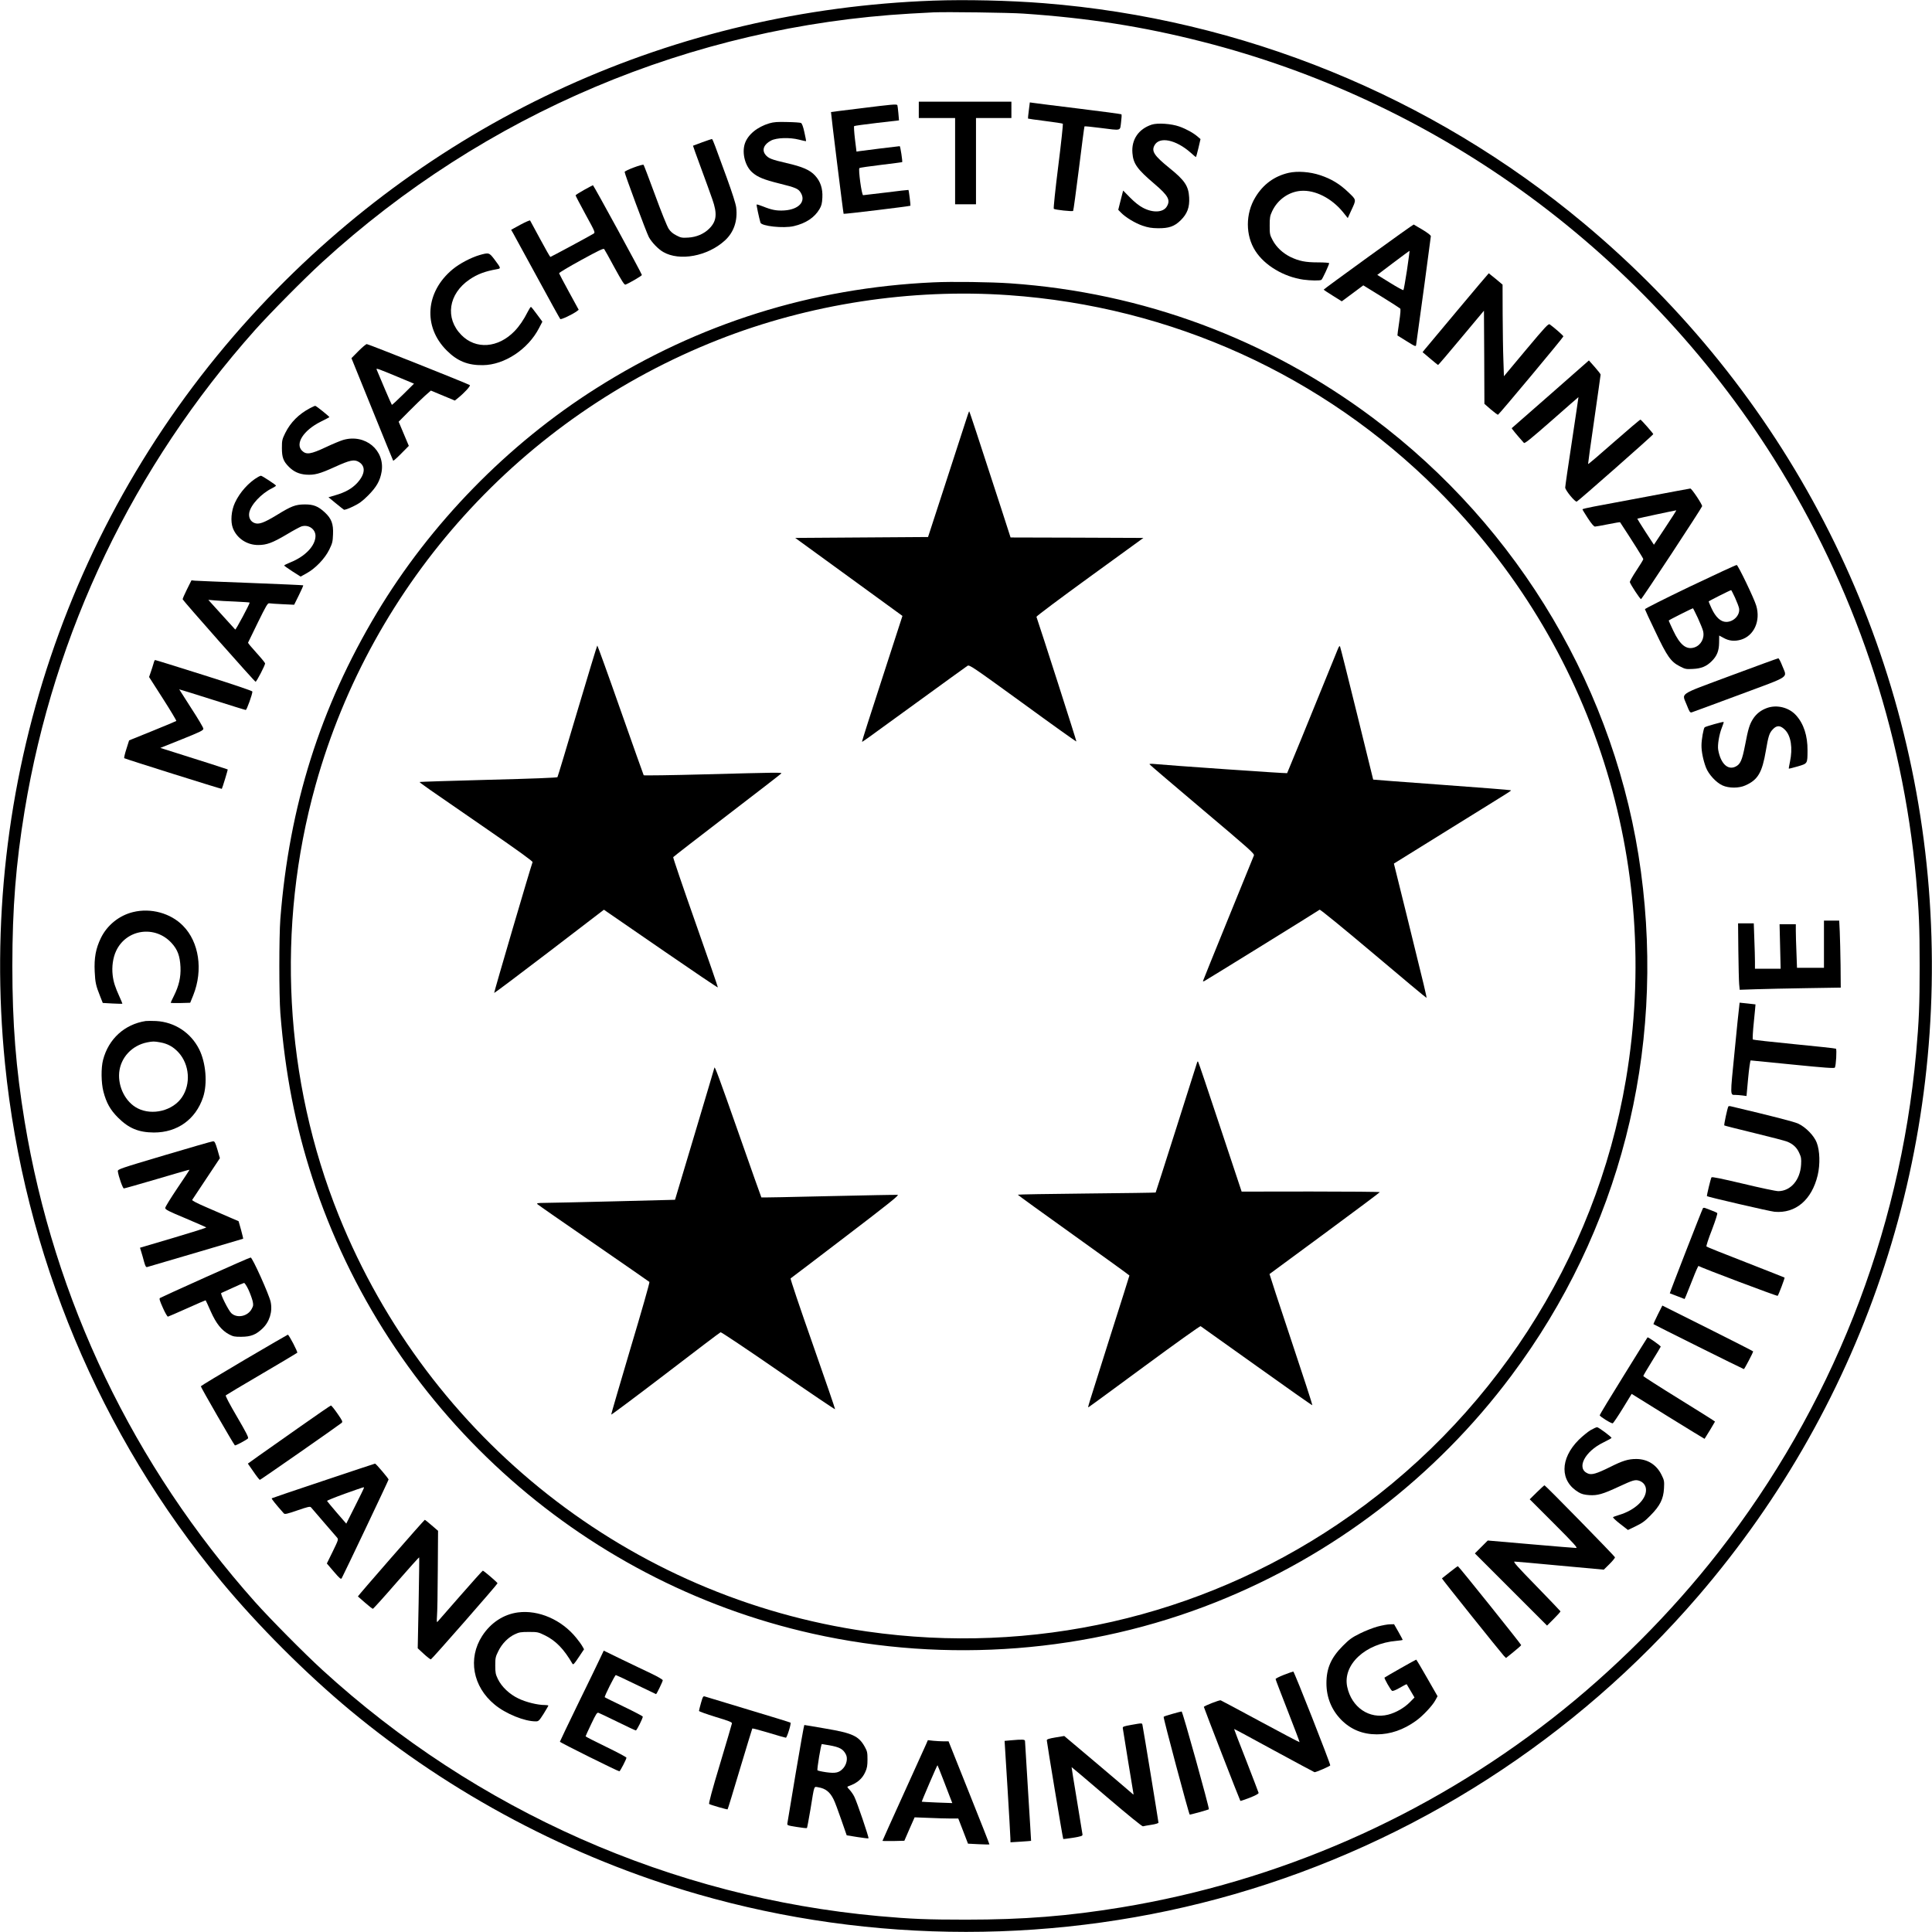 <?xml version="1.0" standalone="no"?>
<!DOCTYPE svg PUBLIC "-//W3C//DTD SVG 20010904//EN"
 "http://www.w3.org/TR/2001/REC-SVG-20010904/DTD/svg10.dtd">
<svg version="1.0" xmlns="http://www.w3.org/2000/svg"
 width="2128pt" height="2128pt" viewBox="0 0 2128 2128"
 preserveAspectRatio="xMidYMid meet">
<g transform="translate(0,2128) scale(0.1,-0.1)"
fill="#000000" stroke="none">
<path d="M10280 21273 c-2850 -103 -5478 -1298 -7421 -3376 -2093 -2238 -3111
-5263 -2804 -8332 210 -2096 1042 -4087 2384 -5705 404 -487 931 -1014 1421
-1421 1111 -922 2431 -1621 3826 -2023 1918 -553 3990 -553 5908 0 1980 571
3759 1714 5109 3282 1861 2162 2767 4941 2542 7797 -226 2852 -1588 5478
-3800 7325 -1680 1403 -3764 2252 -5950 2425 -378 30 -863 41 -1215 28z m995
-143 c710 -48 1317 -143 1970 -310 1253 -319 2440 -871 3495 -1625 1113 -796
2076 -1817 2800 -2969 880 -1401 1416 -2985 1565 -4626 32 -356 39 -530 39
-960 0 -430 -7 -604 -39 -960 -182 -2002 -936 -3907 -2179 -5499 -521 -668
-1160 -1307 -1829 -1829 -1388 -1083 -3013 -1795 -4747 -2081 -585 -96 -1073
-135 -1710 -135 -430 0 -604 7 -960 39 -2279 207 -4432 1159 -6130 2712 -202
185 -572 559 -741 748 -1341 1506 -2213 3325 -2538 5295 -96 585 -135 1074
-135 1710 0 638 39 1126 135 1710 325 1970 1197 3789 2538 5295 169 189 539
563 741 748 1787 1634 4064 2597 6475 2737 99 6 216 12 260 14 142 6 835 -3
990 -14z"/>
<path d="M10120 20070 l0 -90 200 0 200 0 0 -475 0 -475 115 0 115 0 0 475 0
475 195 0 195 0 0 90 0 90 -510 0 -510 0 0 -90z"/>
<path d="M11332 20064 c-7 -48 -10 -89 -9 -90 2 -2 87 -14 190 -27 103 -13
190 -26 194 -30 3 -4 -19 -215 -51 -468 -32 -254 -54 -465 -49 -469 12 -11
205 -32 213 -23 4 4 32 215 64 467 31 253 59 462 61 464 2 3 80 -5 174 -17
240 -30 216 -36 229 62 6 45 8 85 4 88 -4 3 -216 32 -472 63 -256 31 -481 60
-501 63 l-36 5 -11 -88z"/>
<path d="M9480 20087 c-179 -22 -326 -40 -327 -41 -3 -2 135 -1117 139 -1121
4 -5 730 83 736 89 3 4 -17 169 -22 174 -2 1 -111 -11 -244 -28 -133 -16 -248
-30 -255 -30 -16 0 -55 287 -41 299 5 4 112 20 239 35 126 15 231 29 232 30 6
6 -20 176 -27 176 -12 0 -414 -50 -445 -55 l-31 -5 -17 137 c-9 76 -13 141 -9
144 4 4 117 19 251 35 l243 28 -7 81 c-4 44 -9 83 -11 87 -8 13 -60 8 -404
-35z"/>
<path d="M8475 19922 c-135 -40 -238 -125 -271 -224 -34 -104 3 -248 82 -317
58 -52 131 -81 297 -122 181 -45 210 -57 237 -102 60 -97 -23 -185 -182 -195
-84 -5 -137 5 -236 45 -35 14 -65 23 -68 20 -4 -3 26 -143 42 -199 11 -39 253
-65 366 -39 134 31 230 95 285 189 21 36 28 61 31 126 5 100 -21 178 -81 243
-56 61 -139 97 -314 137 -165 38 -200 52 -232 92 -42 53 -17 115 62 156 61 32
206 36 307 10 41 -11 77 -18 78 -17 2 2 -6 46 -18 98 -14 65 -27 98 -38 103
-9 4 -78 9 -152 10 -107 3 -147 0 -195 -14z"/>
<path d="M12685 19907 c-145 -48 -224 -165 -212 -312 9 -118 52 -178 241 -339
155 -132 181 -180 137 -252 -40 -65 -153 -71 -263 -12 -39 20 -92 62 -140 111
l-77 78 -10 -38 c-5 -21 -18 -69 -27 -106 l-17 -68 29 -30 c51 -53 157 -117
239 -145 62 -21 100 -27 170 -28 121 -1 181 20 250 88 72 71 99 142 93 251 -7
126 -48 188 -217 324 -169 137 -200 185 -165 250 54 101 236 63 399 -81 29
-27 55 -48 57 -48 3 0 15 45 28 99 l23 99 -29 25 c-49 43 -129 87 -206 114
-88 31 -239 41 -303 20z"/>
<path d="M7735 19713 c-55 -20 -101 -37 -102 -38 -1 0 38 -111 88 -245 50
-135 106 -290 125 -345 56 -159 48 -241 -34 -323 -59 -59 -142 -94 -232 -99
-67 -4 -81 -2 -130 24 -38 19 -65 42 -85 73 -17 26 -83 189 -149 370 -66 179
-123 329 -127 334 -10 12 -209 -63 -209 -78 0 -22 241 -671 267 -718 32 -58
101 -130 157 -163 180 -105 490 -48 680 126 99 90 142 217 125 363 -5 41 -43
160 -104 328 -53 144 -110 300 -127 346 -16 45 -33 82 -36 81 -4 0 -52 -16
-107 -36z"/>
<path d="M14193 19376 c-156 -36 -280 -126 -366 -269 -110 -181 -110 -421 1
-592 102 -159 312 -284 527 -315 82 -11 186 -13 200 -2 11 7 85 167 85 183 0
5 -55 9 -123 9 -138 0 -208 14 -304 60 -83 41 -153 106 -194 182 -32 60 -34
68 -34 163 0 88 3 107 27 158 60 128 183 215 318 225 156 11 337 -81 462 -234
l53 -66 37 81 c59 127 60 116 -30 203 -96 92 -187 147 -310 188 -113 38 -252
48 -349 26z"/>
<path d="M6433 19188 c-51 -29 -93 -55 -93 -60 0 -5 49 -99 109 -209 108 -197
109 -200 88 -213 -47 -29 -469 -256 -475 -256 -4 0 -54 88 -112 196 -58 107
-108 199 -111 205 -3 5 -51 -16 -107 -46 l-102 -56 24 -42 c13 -23 133 -242
266 -487 133 -245 246 -449 251 -454 8 -9 132 49 181 85 l22 17 -107 196 c-59
108 -108 201 -109 206 -2 6 107 71 242 145 194 106 247 132 255 121 6 -7 57
-99 114 -205 81 -148 108 -190 120 -186 44 17 181 97 181 106 0 14 -532 989
-539 989 -3 -1 -48 -24 -98 -52z"/>
<path d="M15073 18452 c-271 -196 -493 -359 -493 -362 0 -3 45 -33 100 -67
l99 -62 119 88 118 88 198 -122 c108 -67 202 -127 208 -133 7 -7 4 -51 -11
-153 -12 -78 -20 -143 -19 -144 2 -2 48 -30 103 -64 95 -59 100 -61 103 -39
32 222 162 1184 162 1196 0 11 -36 38 -92 72 -50 30 -94 56 -97 57 -3 1 -228
-159 -498 -355z m424 -149 c-18 -116 -35 -214 -39 -218 -4 -4 -70 32 -147 80
l-141 87 177 134 c97 73 178 133 179 131 1 -1 -12 -97 -29 -214z"/>
<path d="M5280 18470 c-94 -28 -218 -93 -294 -156 -300 -248 -329 -632 -66
-894 116 -117 234 -165 400 -162 237 3 497 175 617 408 l37 71 -60 81 c-32 45
-62 81 -66 82 -4 0 -20 -24 -34 -52 -45 -90 -94 -161 -147 -216 -181 -186
-426 -204 -585 -42 -183 185 -143 453 89 611 88 60 172 91 302 114 47 8 46 10
-25 105 -60 79 -62 80 -168 50z"/>
<path d="M16055 17864 c-187 -223 -350 -419 -363 -434 l-23 -29 83 -70 c46
-39 85 -71 88 -71 3 0 118 134 255 299 l250 299 3 -513 2 -513 71 -62 c39 -33
75 -60 79 -58 13 5 720 852 720 863 0 8 -96 93 -150 132 -15 11 -48 -25 -261
-279 l-244 -292 -6 180 c-4 98 -7 325 -8 504 l-1 325 -75 63 c-41 34 -76 62
-77 62 -2 0 -156 -183 -343 -406z"/>
<path d="M10280 18170 c-1337 -61 -2588 -454 -3712 -1166 -976 -617 -1828
-1490 -2420 -2479 -621 -1039 -962 -2120 -1060 -3365 -15 -200 -15 -840 0
-1040 52 -658 165 -1239 353 -1816 822 -2524 2927 -4441 5509 -5018 1482 -331
3046 -209 4440 346 1294 515 2423 1380 3257 2496 1190 1590 1696 3559 1427
5551 -266 1977 -1338 3791 -2952 4998 -1164 871 -2537 1381 -3992 1482 -211
15 -648 21 -850 11z m830 -141 c1793 -125 3459 -881 4723 -2144 1714 -1712
2479 -4106 2076 -6495 -335 -1985 -1494 -3772 -3181 -4903 -1521 -1021 -3356
-1438 -5178 -1177 -2607 373 -4826 2120 -5818 4580 -602 1495 -693 3179 -256
4743 623 2232 2269 4052 4434 4904 1002 395 2123 567 3200 492z"/>
<path d="M10631 16623 c-23 -71 -124 -382 -225 -693 l-184 -565 -731 -5 -732
-5 590 -429 c325 -236 591 -429 591 -430 0 0 -101 -311 -224 -691 -124 -379
-223 -691 -221 -693 5 -5 -27 -28 604 431 294 214 545 395 557 403 21 14 48
-4 609 -411 322 -235 588 -425 591 -422 3 3 -393 1238 -440 1373 -3 6 262 204
587 440 l591 429 -731 3 -732 2 -101 313 c-265 815 -351 1077 -355 1077 -2 0
-22 -57 -44 -127z"/>
<path d="M6360 13450 c-117 -396 -216 -724 -220 -730 -4 -6 -277 -17 -759 -29
-414 -11 -755 -22 -758 -24 -5 -6 56 -48 750 -526 332 -229 497 -348 493 -357
-22 -57 -427 -1437 -423 -1441 3 -2 276 203 607 456 l602 461 46 -32 c26 -18
307 -211 626 -431 318 -219 580 -396 583 -393 2 2 -109 324 -247 715 -138 391
-248 715 -245 720 3 5 270 212 595 461 325 249 593 456 596 461 7 12 -44 11
-841 -10 -368 -10 -672 -14 -675 -10 -3 4 -117 327 -255 718 -137 391 -253
711 -256 711 -3 0 -101 -324 -219 -720z"/>
<path d="M14737 14134 c-346 -852 -557 -1367 -560 -1370 -4 -5 -1324 87 -1461
101 -34 4 -57 2 -55 -3 2 -5 264 -228 581 -496 526 -444 577 -489 569 -509 -5
-12 -133 -327 -285 -700 -152 -373 -276 -680 -276 -683 0 -4 7 -4 15 0 13 5
1248 769 1270 786 6 5 260 -203 590 -481 318 -269 582 -489 586 -489 7 0 -16
94 -214 897 l-144 581 641 398 c721 447 651 402 644 410 -3 3 -345 30 -759 60
-414 30 -753 56 -754 57 -1 1 -81 328 -179 727 -98 399 -182 731 -186 739 -5
9 -12 1 -23 -25z"/>
<path d="M13186 9579 c-3 -8 -106 -333 -229 -722 -124 -389 -226 -710 -228
-712 -2 -2 -345 -7 -762 -11 -416 -4 -757 -10 -757 -13 0 -3 277 -204 615
-445 338 -242 615 -442 615 -445 0 -2 -94 -302 -210 -665 -263 -830 -249 -786
-241 -786 3 0 280 203 615 450 335 247 614 446 620 443 6 -4 284 -202 619
-441 334 -239 610 -433 612 -430 3 2 -103 328 -235 723 -132 395 -238 720
-237 722 2 1 275 203 608 448 332 245 605 449 607 454 1 4 -340 7 -760 7
l-762 -1 -237 713 c-130 392 -239 716 -243 719 -3 3 -8 0 -10 -8z"/>
<path d="M7869 9520 c0 -3 -98 -331 -217 -730 l-217 -725 -665 -17 c-366 -9
-710 -17 -765 -17 -85 -1 -97 -3 -85 -15 8 -8 287 -202 620 -431 333 -230 609
-421 613 -425 5 -4 -89 -333 -208 -730 -118 -398 -214 -727 -213 -731 2 -4
271 197 598 447 327 251 600 458 607 460 6 3 292 -188 635 -425 343 -237 624
-427 626 -423 1 5 -110 329 -248 722 -138 392 -247 716 -242 719 6 3 278 211
606 461 468 357 592 456 574 459 -13 2 -355 -5 -761 -14 -406 -10 -739 -16
-741 -14 -2 2 -115 321 -251 709 -215 612 -263 742 -266 720z"/>
<path d="M3948 17413 l-77 -78 228 -562 c125 -310 230 -565 232 -568 3 -2 43
33 89 80 l83 84 -56 133 -56 133 112 113 c62 62 141 140 177 172 l66 58 132
-55 132 -55 37 30 c67 54 138 131 128 140 -15 13 -1117 452 -1135 452 -9 0
-50 -35 -92 -77z m519 -320 l93 -39 -120 -119 c-66 -65 -122 -117 -124 -114
-5 4 -139 317 -166 385 -9 23 -14 25 317 -113z"/>
<path d="M17078 16938 c-233 -204 -425 -373 -427 -374 -3 -3 56 -75 134 -162
9 -10 72 41 306 246 162 143 295 259 295 258 1 0 -32 -219 -72 -486 -41 -267
-74 -496 -74 -510 0 -29 108 -161 127 -155 16 5 843 734 843 743 0 8 -130 156
-141 160 -4 2 -135 -109 -291 -246 -156 -138 -284 -247 -286 -243 -1 4 29 225
68 490 38 266 70 488 70 495 0 6 -30 44 -65 84 l-64 72 -423 -372z"/>
<path d="M3414 16784 c-124 -66 -213 -155 -272 -273 -34 -70 -37 -81 -37 -165
0 -105 16 -147 77 -208 54 -54 112 -80 189 -86 92 -6 148 8 315 84 169 77 216
87 268 55 76 -47 68 -135 -20 -231 -59 -63 -131 -103 -241 -135 l-75 -22 79
-65 c43 -35 84 -68 91 -72 7 -4 49 10 100 35 70 34 102 57 168 123 91 92 130
160 147 259 40 238 -181 422 -424 351 -30 -9 -115 -44 -189 -79 -168 -79 -216
-86 -264 -39 -77 78 17 224 204 318 52 26 96 49 98 51 5 4 -145 125 -156 125
-5 0 -31 -12 -58 -26z"/>
<path d="M2845 16028 c-103 -58 -204 -170 -257 -285 -41 -87 -51 -207 -23
-280 43 -112 155 -187 280 -186 92 0 157 24 314 117 69 42 141 80 159 87 77
26 157 -27 157 -104 -1 -109 -113 -226 -278 -292 -37 -15 -67 -30 -67 -34 0
-3 41 -32 90 -64 l91 -58 67 37 c96 53 200 161 248 259 35 71 39 88 42 170 5
115 -17 172 -89 240 -74 69 -127 90 -224 89 -101 -1 -146 -18 -308 -118 -142
-86 -198 -106 -246 -86 -43 17 -64 61 -56 111 15 87 132 213 253 272 23 12 42
24 42 28 0 8 -153 109 -166 109 -5 0 -18 -6 -29 -12z"/>
<path d="M18140 15810 c-256 -48 -520 -98 -587 -110 -68 -13 -123 -26 -123
-30 0 -4 27 -49 60 -99 40 -61 66 -91 78 -91 10 0 76 12 146 26 70 14 129 24
130 22 135 -205 256 -398 256 -406 0 -7 -34 -63 -76 -126 -42 -63 -74 -120
-72 -128 6 -25 113 -188 123 -187 10 0 667 1000 673 1023 4 17 -115 196 -130
195 -7 -1 -222 -40 -478 -89z m203 -340 l-126 -190 -93 142 c-51 79 -91 144
-90 145 3 3 410 90 429 92 4 1 -50 -84 -120 -189z"/>
<path d="M18615 14820 c-275 -132 -499 -245 -497 -250 1 -6 52 -117 114 -245
130 -275 171 -333 268 -383 61 -32 70 -34 145 -30 93 4 151 28 208 85 59 58
81 115 82 205 0 43 1 78 1 78 1 0 22 -11 46 -25 62 -35 122 -41 193 -21 145
43 219 207 169 375 -23 79 -200 446 -215 448 -8 1 -239 -106 -514 -237z m495
-122 c21 -46 41 -99 45 -118 13 -74 -59 -150 -141 -150 -61 0 -116 51 -161
147 -18 39 -33 75 -33 78 0 5 236 124 248 125 2 0 21 -37 42 -82z m-409 -225
c27 -60 54 -125 58 -145 18 -78 -24 -155 -96 -179 -89 -29 -159 27 -234 187
-27 57 -49 106 -49 109 0 5 256 134 268 135 1 0 25 -48 53 -107z"/>
<path d="M2059 14788 c-27 -55 -49 -104 -47 -109 6 -18 793 -908 803 -908 11
-1 105 181 105 202 0 6 -43 59 -95 116 -53 58 -94 108 -93 112 2 4 50 104 108
222 90 183 108 215 125 212 11 -2 77 -7 147 -10 l128 -6 52 105 c29 58 50 107
48 109 -3 2 -264 14 -580 26 -316 12 -592 23 -613 25 l-38 4 -50 -100z m534
-134 c86 -4 157 -9 157 -11 0 -17 -153 -303 -159 -297 -4 5 -63 70 -131 144
-68 74 -133 146 -144 159 l-21 24 70 -6 c39 -4 141 -10 228 -13z"/>
<path d="M19060 13837 c-591 -221 -534 -183 -480 -325 29 -74 35 -83 54 -78
11 3 248 91 526 194 579 216 524 179 470 320 -17 45 -37 82 -43 81 -7 0 -244
-87 -527 -192z"/>
<path d="M1691 13972 c-6 -21 -19 -63 -30 -94 l-19 -55 153 -239 c84 -131 150
-242 147 -245 -4 -3 -122 -53 -263 -110 l-257 -104 -30 -95 c-17 -52 -27 -98
-24 -101 10 -8 1072 -342 1075 -338 7 11 68 211 65 214 -1 1 -84 28 -183 60
-99 31 -265 84 -369 117 l-190 60 237 95 c206 83 237 98 237 117 0 11 -60 113
-134 226 -73 113 -132 206 -132 207 1 1 163 -49 361 -112 198 -63 365 -115
372 -115 11 0 73 173 73 203 0 7 -207 77 -533 180 -292 92 -535 168 -539 167
-4 0 -12 -17 -17 -38z"/>
<path d="M19463 13482 c-67 -24 -118 -64 -154 -120 -39 -61 -54 -111 -88 -290
-33 -169 -52 -211 -107 -237 -85 -40 -163 37 -189 187 -9 50 11 170 40 242 13
33 23 62 20 64 -5 5 -198 -49 -209 -59 -13 -12 -35 -136 -35 -199 -1 -66 19
-164 49 -243 29 -76 112 -166 182 -198 71 -32 181 -32 252 0 138 61 185 140
226 382 28 163 38 195 76 235 44 48 84 46 134 -4 67 -66 88 -202 55 -356 -8
-38 -14 -71 -12 -72 1 -2 45 9 97 24 111 33 108 28 109 177 1 161 -42 293
-126 386 -78 87 -211 120 -320 81z"/>
<path d="M1466 11234 c-153 -37 -286 -144 -355 -286 -56 -115 -75 -219 -68
-368 6 -124 13 -155 59 -271 l30 -76 106 -6 c59 -3 108 -4 110 -3 1 2 -13 37
-32 78 -48 106 -66 161 -75 237 -11 92 3 192 38 267 113 241 429 286 611 87
66 -72 92 -142 98 -264 5 -112 -17 -207 -73 -319 -19 -38 -35 -72 -35 -75 0
-3 48 -4 108 -3 l107 3 34 84 c110 276 64 586 -114 765 -136 138 -353 198
-549 150z"/>
<path d="M20090 10880 l0 -260 -148 0 -149 0 -6 167 c-4 91 -7 199 -7 240 l0
73 -89 0 -90 0 6 -245 6 -245 -141 0 -142 0 0 78 c0 42 -3 155 -7 250 l-6 172
-87 0 -86 0 3 -302 c2 -167 6 -332 9 -367 l6 -63 176 6 c98 3 348 9 557 12
l380 6 -2 247 c-2 135 -6 301 -9 369 l-6 122 -84 0 -84 0 0 -260z"/>
<path d="M19156 10190 c-4 -25 -27 -249 -51 -499 -49 -493 -50 -471 11 -471
17 0 51 -3 76 -6 l45 -6 18 196 c10 108 23 196 28 196 5 0 214 -21 465 -46
349 -35 457 -43 462 -33 13 21 23 201 12 208 -6 4 -212 26 -459 50 -246 24
-452 47 -456 51 -5 4 0 92 11 196 10 104 19 190 18 191 -1 0 -40 5 -88 10
l-87 9 -5 -46z"/>
<path d="M1605 10034 c-233 -36 -410 -197 -470 -429 -23 -88 -21 -251 4 -348
33 -126 76 -202 161 -287 118 -118 227 -163 395 -164 258 -1 461 145 542 389
50 151 31 379 -43 527 -92 184 -271 301 -475 312 -46 2 -97 2 -114 0z m160
-235 c83 -15 144 -49 202 -112 120 -132 137 -346 37 -493 -100 -148 -326 -204
-487 -122 -133 67 -219 235 -204 396 16 164 141 298 309 331 61 12 77 12 143
0z"/>
<path d="M19037 9093 c-11 -19 -50 -203 -45 -209 4 -3 153 -41 331 -84 178
-43 342 -86 363 -95 64 -26 105 -65 131 -123 22 -47 25 -65 21 -131 -10 -168
-115 -290 -251 -291 -26 0 -201 37 -388 82 -241 57 -343 78 -348 70 -9 -15
-54 -202 -50 -207 10 -9 692 -167 744 -172 232 -21 411 130 476 403 28 119 24
270 -11 359 -29 76 -121 170 -202 208 -46 22 -281 82 -745 192 -12 3 -24 2
-26 -2z"/>
<path d="M1810 8555 c-490 -146 -515 -154 -512 -176 6 -53 54 -189 66 -189 8
0 173 47 367 104 195 58 355 104 356 102 2 -1 -58 -92 -132 -201 -74 -110
-135 -208 -135 -220 0 -18 33 -35 223 -114 122 -52 225 -97 229 -100 4 -4
-159 -55 -361 -115 l-369 -109 14 -46 c8 -25 22 -74 31 -109 13 -47 21 -61 33
-58 153 45 1056 310 1058 312 2 1 -9 45 -23 98 l-27 95 -102 44 c-55 24 -172
75 -258 112 -100 43 -155 72 -151 79 4 6 74 112 156 235 l149 224 -27 94 c-24
80 -31 93 -49 92 -12 0 -253 -70 -536 -154z"/>
<path d="M18757 7972 c-10 -15 -368 -935 -365 -937 2 0 39 -15 83 -32 l80 -31
16 36 c9 21 42 103 74 185 31 81 60 145 63 143 39 -23 866 -335 872 -329 11
12 80 196 76 201 -3 2 -195 78 -428 169 -233 90 -427 168 -432 173 -5 5 21 85
60 184 40 106 64 180 58 185 -5 5 -34 18 -64 29 -30 11 -62 23 -71 27 -10 3
-19 2 -22 -3z"/>
<path d="M2260 7210 c-267 -120 -491 -222 -498 -227 -10 -6 -3 -30 32 -108 24
-55 50 -99 56 -97 6 1 102 43 212 92 111 50 202 89 203 88 2 -2 27 -56 56
-122 60 -135 120 -210 203 -254 44 -23 62 -27 136 -26 103 1 157 22 229 89 80
75 115 188 92 296 -18 82 -201 489 -220 488 -9 0 -234 -99 -501 -219z m476
-134 c19 -41 39 -97 46 -124 10 -44 9 -55 -9 -88 -43 -83 -161 -108 -225 -48
-32 30 -125 216 -111 222 4 1 60 27 123 56 63 30 121 54 128 55 7 1 29 -33 48
-73z"/>
<path d="M18259 6799 c-27 -56 -49 -102 -47 -104 8 -7 989 -495 996 -495 6 0
102 182 102 195 0 3 -225 117 -500 255 l-500 250 -51 -101z"/>
<path d="M2690 6300 c-261 -154 -476 -284 -478 -289 -3 -8 357 -632 375 -651
6 -6 131 61 145 77 8 10 -25 73 -122 239 -82 140 -129 229 -123 235 5 5 182
111 394 235 211 124 388 229 393 234 8 8 -92 200 -104 199 -3 0 -219 -126
-480 -279z"/>
<path d="M17883 6126 c-145 -233 -263 -428 -263 -434 0 -14 129 -94 144 -89 6
3 56 76 110 164 l98 160 401 -249 c220 -136 401 -247 402 -246 8 10 115 187
115 190 0 3 -178 115 -395 249 -217 134 -395 248 -395 253 0 4 42 77 94 160
52 84 96 157 98 163 2 9 -133 104 -145 103 -1 0 -120 -191 -264 -424z"/>
<path d="M3310 5569 c-179 -126 -382 -270 -453 -319 l-127 -91 62 -89 c34 -50
66 -90 70 -90 8 0 864 597 900 627 15 13 11 22 -45 103 -34 49 -66 89 -72 89
-5 0 -156 -104 -335 -230z"/>
<path d="M17520 5528 c-30 -18 -89 -66 -131 -107 -209 -209 -209 -456 -1 -578
33 -20 63 -27 116 -31 92 -6 150 11 326 93 158 73 180 80 226 65 46 -16 74
-54 74 -102 0 -107 -125 -223 -295 -274 -33 -10 -64 -21 -68 -25 -5 -3 30 -37
78 -74 l86 -67 87 42 c69 33 101 56 162 119 104 105 142 181 148 297 4 79 3
89 -27 149 -55 112 -154 174 -277 175 -91 0 -152 -19 -295 -91 -142 -70 -197
-87 -239 -69 -131 54 -38 241 170 342 49 24 89 46 90 50 0 12 -143 118 -159
118 -9 0 -41 -15 -71 -32z"/>
<path d="M3562 4970 c-309 -103 -565 -190 -569 -193 -5 -5 45 -67 133 -166 11
-12 34 -7 150 33 113 39 139 45 149 34 6 -7 69 -80 140 -163 71 -82 137 -159
147 -170 17 -20 16 -24 -47 -154 l-65 -132 77 -90 c66 -77 79 -87 87 -72 24
43 516 1078 516 1087 0 11 -140 176 -149 175 -3 0 -259 -85 -569 -189z m447
-77 c0 -5 -44 -95 -98 -202 l-97 -193 -105 121 c-57 66 -105 125 -107 129 -1
4 87 40 195 79 217 77 213 76 212 66z"/>
<path d="M16927 4843 l-78 -77 268 -268 c221 -221 263 -268 243 -268 -14 0
-238 18 -499 41 l-474 41 -71 -71 -71 -71 397 -397 398 -398 75 75 c41 41 74
78 73 82 -2 4 -121 129 -266 278 -208 213 -259 270 -240 270 13 0 239 -20 503
-45 l480 -44 63 62 c34 34 61 67 60 74 -3 14 -766 793 -776 793 -4 0 -42 -35
-85 -77z"/>
<path d="M4306 4119 c-202 -231 -366 -422 -364 -423 2 -1 37 -32 79 -69 42
-37 80 -67 86 -67 5 0 121 128 257 285 137 157 251 284 253 281 2 -2 -1 -228
-6 -502 l-10 -499 67 -62 c37 -34 72 -61 78 -60 11 2 734 827 734 838 0 9
-152 139 -162 139 -4 0 -116 -125 -249 -277 -133 -153 -246 -282 -252 -288 -6
-6 -7 15 -4 60 4 39 8 267 9 507 l3 437 -70 60 c-39 34 -73 61 -76 61 -3 0
-171 -189 -373 -421z"/>
<path d="M15968 3963 c-45 -36 -84 -67 -86 -68 -4 -3 651 -820 683 -854 l23
-23 83 67 c46 37 84 71 84 75 0 9 -688 869 -697 869 -3 1 -44 -29 -90 -66z"/>
<path d="M5705 3520 c-159 -21 -300 -114 -394 -259 -160 -248 -104 -558 137
-756 121 -101 330 -186 454 -185 30 0 37 7 86 84 28 46 52 86 52 90 0 3 -18 6
-39 6 -79 0 -206 31 -289 71 -101 48 -186 129 -228 215 -25 52 -29 70 -29 149
0 82 3 97 33 157 40 83 109 153 182 187 48 23 68 26 156 26 96 0 103 -2 177
-38 119 -59 208 -150 302 -312 9 -15 19 -4 69 71 l59 88 -18 32 c-9 17 -39 59
-67 93 -161 200 -416 311 -643 281z"/>
<path d="M15176 3365 c-49 -13 -137 -47 -195 -76 -91 -45 -118 -65 -191 -138
-129 -130 -180 -246 -180 -411 0 -156 56 -294 164 -404 106 -106 235 -159 391
-159 148 0 294 50 430 148 76 54 183 168 215 228 l24 44 -115 201 c-63 111
-117 201 -120 202 -6 0 -334 -186 -349 -198 -7 -5 66 -135 82 -145 8 -6 39 6
86 33 40 23 74 41 76 39 1 -2 13 -22 26 -44 13 -22 31 -54 42 -71 l18 -31 -50
-51 c-62 -63 -154 -116 -240 -138 -207 -53 -403 80 -451 306 -52 244 199 478
543 507 37 3 68 8 68 11 0 2 -21 42 -47 88 l-48 84 -45 -1 c-25 0 -85 -11
-134 -24z"/>
<path d="M6611 3017 c-21 -45 -129 -269 -241 -497 -111 -228 -202 -419 -203
-424 -2 -8 637 -325 655 -326 9 0 78 134 78 150 0 6 -101 60 -225 120 -124 60
-225 112 -225 115 0 4 28 65 62 136 54 113 64 129 81 123 11 -4 106 -49 210
-100 105 -52 195 -94 201 -94 10 1 77 134 76 153 0 4 -93 53 -207 108 -114 55
-210 102 -212 105 -7 7 112 244 122 244 4 0 105 -47 224 -105 119 -58 218
-105 219 -105 7 0 74 140 74 153 0 7 -57 41 -127 74 -71 33 -217 104 -326 156
l-197 96 -39 -82z"/>
<path d="M14143 2833 c-51 -20 -93 -41 -93 -47 0 -6 61 -164 134 -351 73 -187
132 -342 130 -344 -2 -2 -196 100 -431 227 -235 127 -432 232 -438 234 -15 4
-185 -62 -185 -73 0 -9 396 -1029 402 -1035 2 -2 49 14 104 35 63 25 98 44 97
53 -2 7 -63 168 -137 358 -75 189 -134 345 -133 346 1 2 200 -105 441 -237
242 -131 442 -239 445 -239 19 0 172 67 173 75 2 21 -397 1034 -407 1034 -5 0
-52 -17 -102 -36z"/>
<path d="M7721 2523 c-12 -43 -22 -82 -22 -88 -1 -5 82 -35 183 -66 145 -44
182 -58 180 -71 -1 -9 -61 -211 -132 -449 -87 -287 -126 -435 -119 -439 17
-11 199 -63 203 -59 3 2 64 202 136 444 73 242 134 443 136 446 2 4 84 -18
181 -47 98 -30 183 -54 189 -54 12 0 61 157 51 166 -3 3 -211 67 -464 143
-252 76 -467 141 -479 145 -19 6 -23 -1 -43 -71z"/>
<path d="M12915 2403 c-49 -13 -94 -28 -98 -33 -7 -6 276 -1066 287 -1077 3
-3 206 53 211 59 8 8 -289 1078 -300 1077 -5 0 -50 -12 -100 -26z"/>
<path d="M12460 2281 c-84 -15 -95 -19 -93 -36 5 -37 113 -700 117 -719 4 -16
1 -15 -22 6 -15 14 -187 160 -383 326 l-357 301 -96 -16 c-75 -13 -96 -20 -96
-32 1 -28 176 -1081 181 -1086 3 -2 52 4 109 13 93 16 105 20 103 37 -2 11
-30 182 -62 380 -33 197 -59 360 -58 361 1 1 175 -146 386 -327 240 -205 391
-327 400 -325 9 3 51 10 94 17 42 6 77 17 77 23 0 11 -167 1034 -176 1074 -5
25 1 25 -124 3z"/>
<path d="M8765 1753 c-49 -291 -90 -539 -92 -553 -5 -25 -3 -26 103 -43 59
-10 109 -15 112 -12 3 3 20 96 39 207 45 277 36 249 86 242 80 -13 129 -52
169 -134 13 -25 50 -124 83 -220 l61 -175 117 -19 c65 -10 120 -17 123 -14 7
7 -127 401 -156 458 -12 25 -36 59 -53 77 -28 30 -29 33 -11 39 96 34 151 81
185 157 19 41 24 70 24 137 0 76 -3 91 -29 138 -67 121 -134 152 -435 203
-124 22 -229 39 -232 39 -3 0 -45 -237 -94 -527z m372 303 c111 -20 150 -41
180 -100 22 -42 9 -108 -28 -151 -45 -51 -84 -60 -191 -45 -49 7 -91 17 -94
21 -7 12 39 289 48 289 2 0 40 -7 85 -14z"/>
<path d="M11130 2111 l-65 -6 32 -515 c17 -283 32 -535 32 -559 l1 -43 113 7
c61 4 113 8 114 9 0 0 -14 244 -33 541 -18 297 -34 548 -34 558 0 18 -24 20
-160 8z"/>
<path d="M10201 2069 c-10 -24 -123 -273 -250 -552 -127 -280 -231 -510 -231
-513 0 -2 54 -3 120 -2 l121 3 56 129 57 129 155 -6 c86 -4 194 -7 241 -7 l85
0 54 -139 53 -138 116 -6 c64 -3 118 -4 120 -2 2 1 -99 257 -224 569 l-226
566 -53 0 c-28 0 -80 3 -113 6 l-62 7 -19 -44z m184 -379 c31 -80 67 -173 80
-208 l24 -62 -167 6 c-92 4 -168 8 -169 9 -2 0 36 92 84 203 47 111 88 201 89
199 2 -1 28 -68 59 -147z"/>
</g>
</svg>
